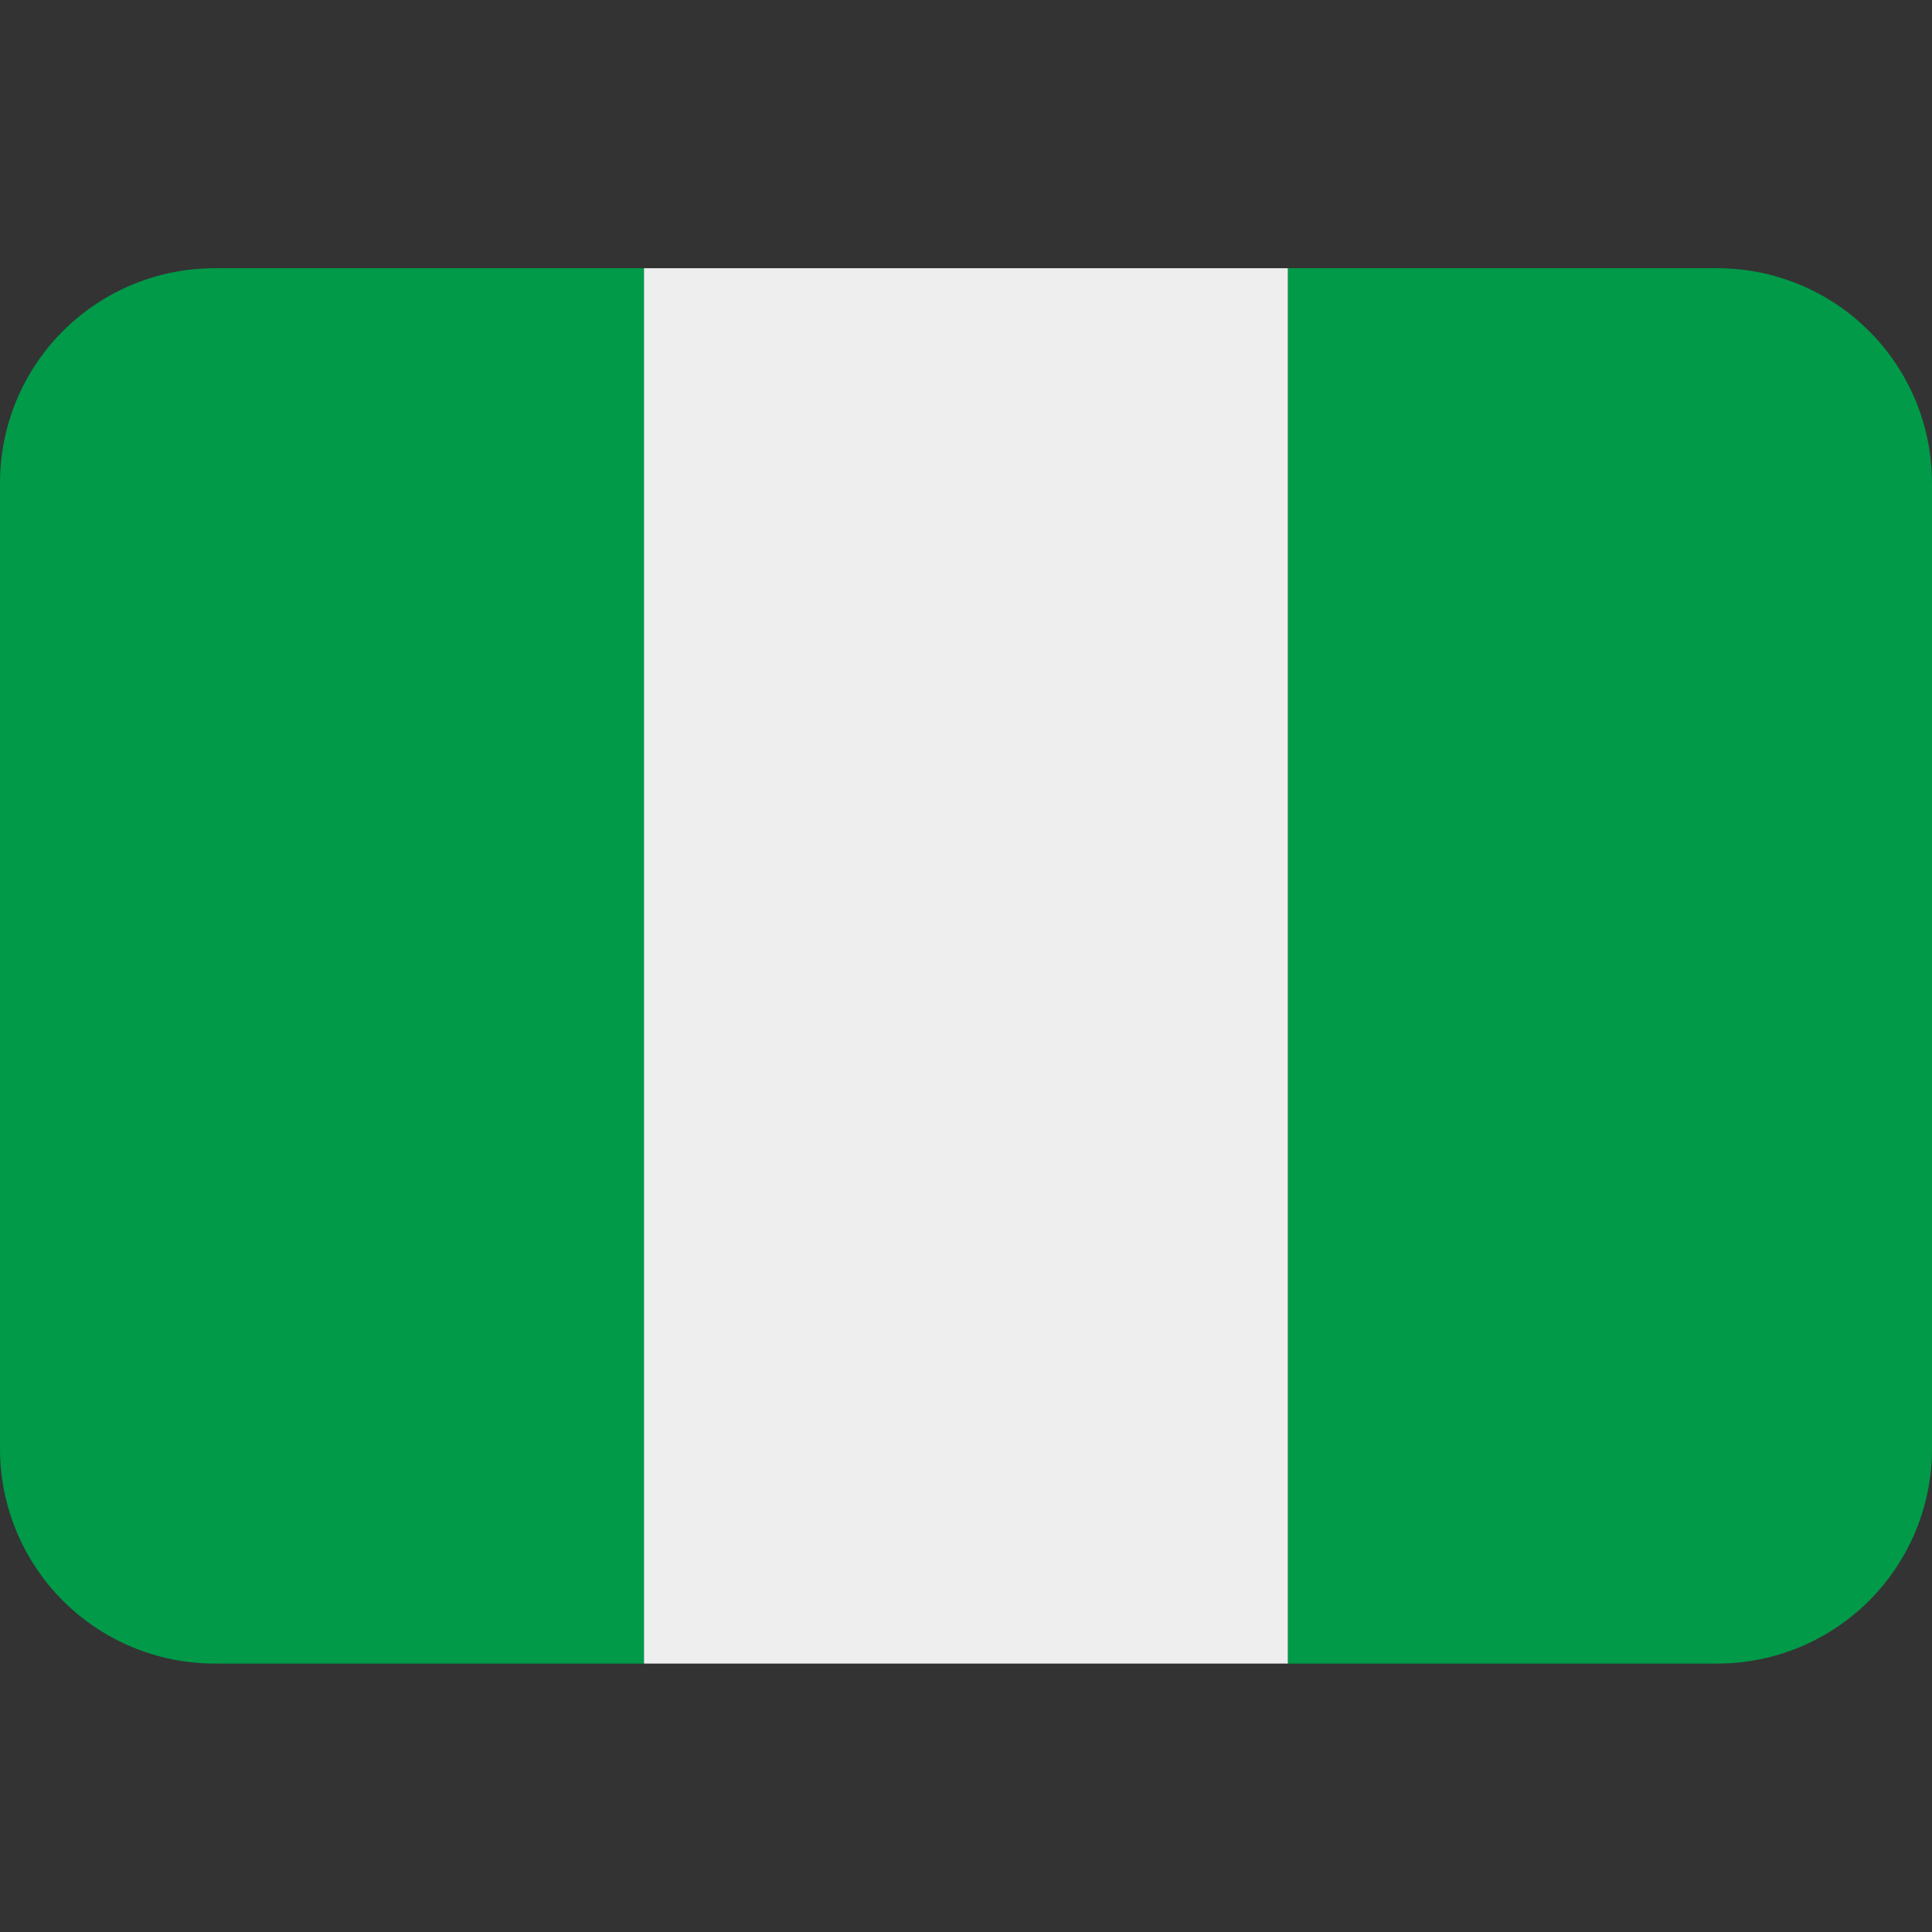<svg viewBox="0 0 48 48" fill="none" xmlns="http://www.w3.org/2000/svg">
<rect x="0" y="0" width="48" height="48" fill="#333333" stroke="none"/>
<g clip-path="url(#clip0_1047_17502)">
<path d="M5.333 6.664C3.919 6.664 2.562 7.226 1.562 8.226C0.562 9.226 0 10.583 0 11.997L0 35.997C0 37.412 0.562 38.768 1.562 39.769C2.562 40.769 3.919 41.331 5.333 41.331H16V6.664H5.333Z" fill="#009A49"/>
<path d="M16 6.664H32V41.331H16V6.664Z" fill="#EEEEEE"/>
<path d="M42.667 6.664H32V41.331H42.667C44.081 41.331 45.438 40.769 46.438 39.769C47.438 38.768 48 37.412 48 35.997V11.997C48 10.583 47.438 9.226 46.438 8.226C45.438 7.226 44.081 6.664 42.667 6.664Z" fill="#009A49"/>
</g>
<defs>
<clipPath id="clip0_1047_17502">
<rect width="48" height="48" fill="white"/>
</clipPath>
</defs>
</svg>
